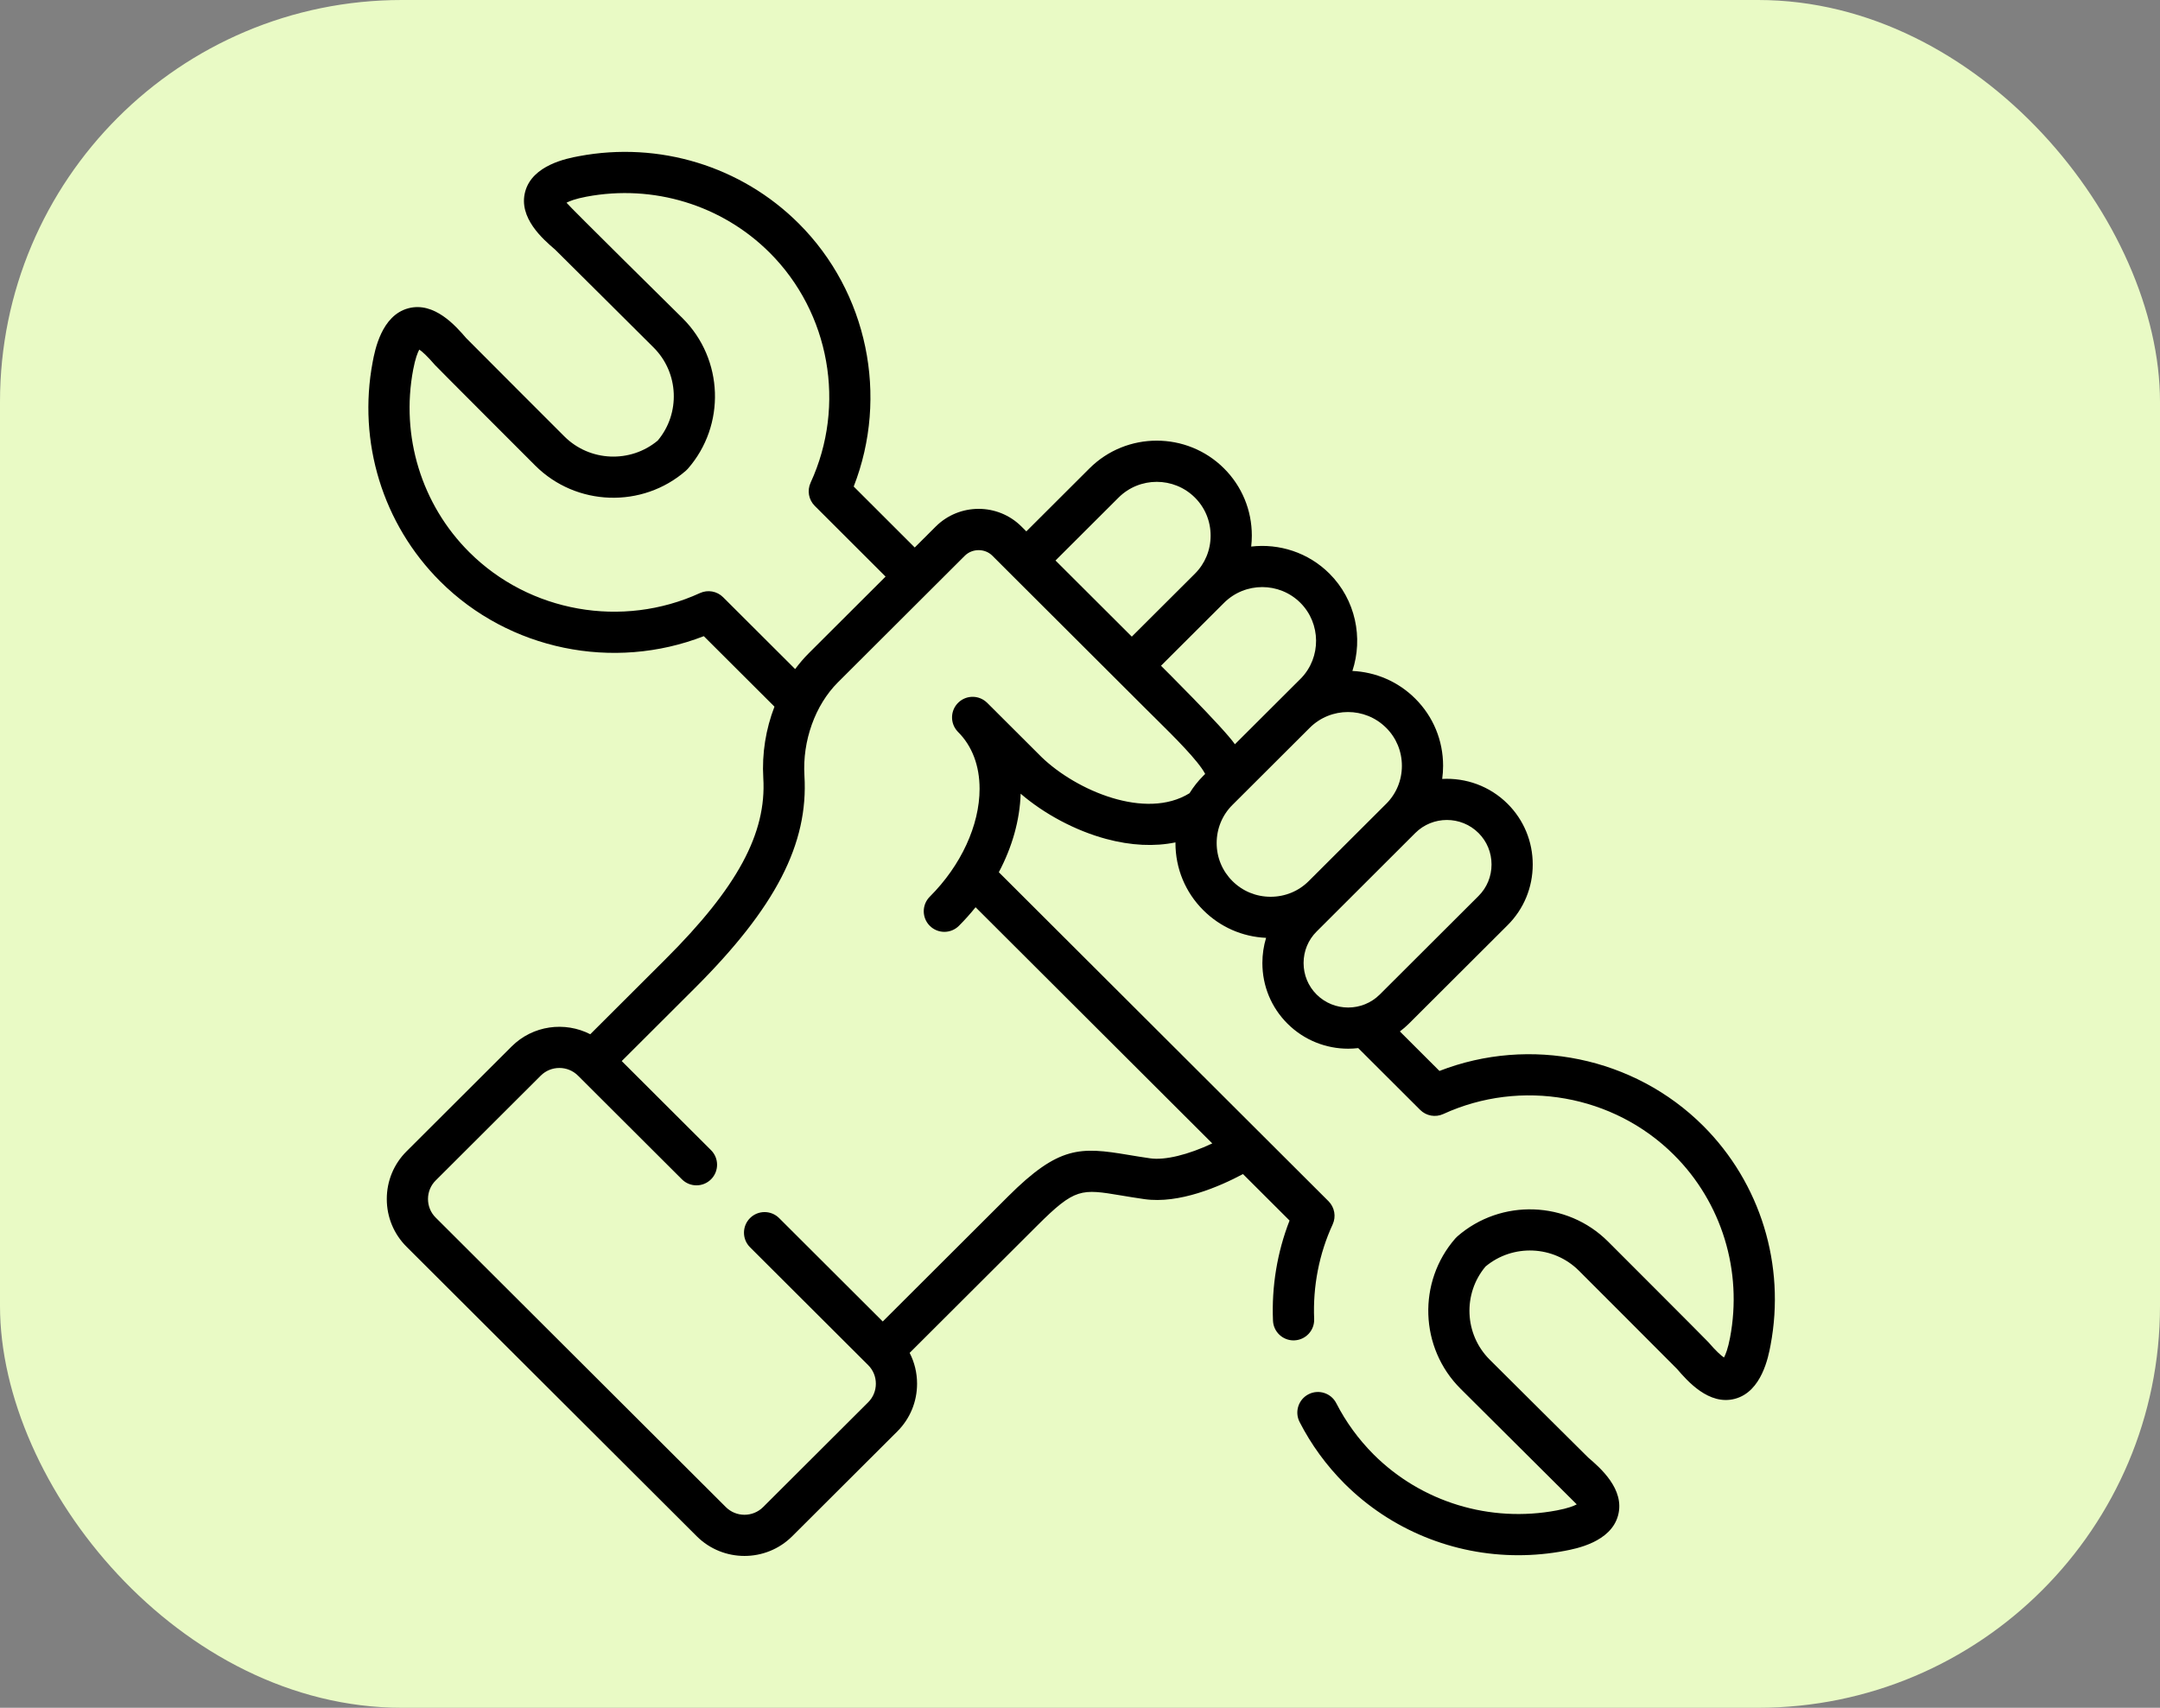 <svg width="129" height="102" viewBox="0 0 129 102" fill="none" xmlns="http://www.w3.org/2000/svg">
<rect x="0" y="0" width="129" height="102" fill="#808080" stroke="none"/>
<rect width="129" height="102" rx="24" fill="#E9FAC5"/>
<g clip-path="url(#clip0)">
<path d="M101.713 67.238C97.595 63.13 91.366 61.864 85.967 63.964L83.604 61.605C83.791 61.464 83.972 61.309 84.143 61.139L90.04 55.255C91.006 54.291 91.538 53.004 91.538 51.633C91.538 50.262 91.006 48.976 90.04 48.011H90.04C88.968 46.942 87.537 46.447 86.131 46.523C86.166 46.265 86.185 46.004 86.185 45.74C86.185 44.219 85.594 42.794 84.522 41.726C83.481 40.687 82.134 40.137 80.768 40.074C81.419 38.097 80.962 35.824 79.401 34.263C78.126 32.99 76.39 32.452 74.724 32.644C74.748 32.429 74.762 32.211 74.762 31.991C74.762 30.471 74.172 29.046 73.102 27.977C70.886 25.766 67.28 25.766 65.064 27.977L61.295 31.738L61.003 31.447C59.592 30.039 57.295 30.041 55.881 31.452L54.63 32.7L50.985 29.059C53.088 23.671 51.819 17.455 47.701 13.347C44.273 9.926 39.362 8.424 34.567 9.329C33.881 9.458 31.793 9.851 31.365 11.448C30.946 13.011 32.435 14.292 33.152 14.907C33.224 14.97 39.037 20.758 39.037 20.758C40.546 22.264 40.647 24.688 39.282 26.313C37.652 27.677 35.219 27.576 33.708 26.068C33.708 26.068 27.906 20.268 27.844 20.196C27.227 19.481 25.942 17.995 24.38 18.415C22.782 18.844 22.389 20.926 22.259 21.61C21.352 26.398 22.858 31.299 26.287 34.721C30.405 38.83 36.634 40.095 42.033 37.996L46.253 42.206C45.738 43.537 45.498 45.002 45.586 46.473C45.786 49.774 44.036 53.012 39.734 57.3L35.252 61.772C33.736 60.994 31.825 61.236 30.556 62.502L24.28 68.765C23.519 69.523 23.1 70.535 23.1 71.614C23.1 72.692 23.519 73.704 24.279 74.462L41.611 91.755C42.397 92.539 43.429 92.931 44.462 92.931C45.495 92.931 46.527 92.539 47.313 91.755L53.59 85.493C54.35 84.734 54.769 83.722 54.769 82.644C54.769 81.992 54.615 81.365 54.326 80.803L61.949 73.197C64.208 70.942 64.575 71.003 66.969 71.403C67.371 71.47 67.828 71.546 68.342 71.62C70.431 71.919 72.856 70.858 74.233 70.123L77.015 72.899C76.28 74.784 75.939 76.833 76.026 78.878C76.053 79.539 76.598 80.057 77.254 80.057C77.271 80.057 77.289 80.056 77.306 80.055C77.985 80.027 78.513 79.454 78.484 78.775C78.402 76.825 78.784 74.874 79.589 73.131C79.805 72.662 79.706 72.109 79.341 71.744L59.652 52.095C60.453 50.586 60.906 48.981 60.956 47.405C62.373 48.624 64.237 49.616 66.059 50.106C67.552 50.507 68.948 50.572 70.202 50.313C70.201 50.327 70.201 50.341 70.201 50.355C70.202 51.873 70.793 53.297 71.863 54.362C72.87 55.369 74.193 55.95 75.614 56.015C75.468 56.495 75.392 57 75.392 57.517C75.392 58.888 75.924 60.175 76.891 61.139C77.891 62.136 79.204 62.635 80.517 62.635C80.717 62.635 80.917 62.622 81.116 62.599L84.815 66.29C85.179 66.653 85.73 66.751 86.197 66.537C90.839 64.408 96.376 65.39 99.974 68.98C102.827 71.825 104.079 75.904 103.323 79.891C103.196 80.559 103.053 80.909 102.96 81.079C102.784 80.963 102.493 80.704 102.019 80.155C101.913 80.031 96.031 74.149 96.031 74.149C93.589 71.713 89.639 71.579 87.038 73.845C86.996 73.881 86.957 73.92 86.92 73.962C84.647 76.56 84.781 80.504 87.225 82.942L94.167 89.851C93.994 89.944 93.643 90.086 92.977 90.212C88.98 90.966 84.89 89.717 82.038 86.872C81.134 85.966 80.383 84.935 79.805 83.808C79.495 83.203 78.754 82.964 78.149 83.274C77.544 83.584 77.305 84.326 77.615 84.931C78.309 86.285 79.211 87.523 80.298 88.612C83.07 91.377 86.809 92.889 90.673 92.888C91.59 92.888 92.513 92.803 93.433 92.63C94.119 92.501 96.207 92.108 96.635 90.51C97.054 88.948 95.564 87.667 94.848 87.052C94.775 86.989 88.963 81.201 88.963 81.201C87.454 79.695 87.353 77.271 88.718 75.646C90.348 74.282 92.781 74.383 94.292 75.891C94.292 75.891 100.094 81.691 100.156 81.763C100.773 82.478 102.059 83.964 103.62 83.544C105.217 83.115 105.611 81.032 105.74 80.349C106.648 75.561 105.142 70.66 101.713 67.238V67.238ZM77.662 36.004C78.894 37.237 78.914 39.254 77.707 40.506L73.752 44.452C73.073 43.468 69.337 39.763 69.337 39.763L73.102 36.006C74.36 34.751 76.406 34.751 77.662 36.004ZM66.802 29.72C68.06 28.465 70.106 28.465 71.364 29.72C71.968 30.323 72.301 31.13 72.301 31.992C72.301 32.853 71.968 33.66 71.364 34.264L67.594 38.024L63.037 33.477L66.802 29.72ZM43.185 35.669C42.822 35.306 42.271 35.208 41.803 35.422C37.16 37.55 31.623 36.569 28.026 32.979C25.173 30.134 23.921 26.055 24.677 22.068C24.804 21.4 24.947 21.05 25.04 20.879C25.216 20.995 25.507 21.255 25.981 21.804C26.087 21.928 31.969 27.81 31.969 27.81C34.411 30.246 38.361 30.38 40.962 28.114C41.004 28.078 41.043 28.038 41.08 27.997C43.353 25.399 43.218 21.455 40.775 19.016C40.775 19.016 33.95 12.284 33.833 12.107C34.005 12.015 34.357 11.873 35.023 11.747C39.02 10.993 43.11 12.242 45.964 15.089C49.56 18.677 50.543 24.199 48.411 28.829C48.195 29.297 48.294 29.85 48.659 30.214L52.889 34.438L48.304 39.013C48.009 39.307 47.739 39.626 47.488 39.962L43.185 35.669ZM71.864 46.335C71.546 46.653 71.271 47.003 71.04 47.377C68.419 49.001 64.275 47.212 62.212 45.225L61.957 44.971C60.072 43.092 59.069 42.092 58.976 41.997C58.975 41.995 58.973 41.994 58.971 41.992C58.967 41.988 58.962 41.983 58.958 41.978C58.951 41.971 58.945 41.967 58.938 41.961C58.468 41.51 57.722 41.502 57.243 41.955C56.749 42.422 56.728 43.201 57.195 43.694C57.199 43.699 57.206 43.707 57.219 43.72C58.059 44.558 58.503 45.732 58.503 47.114C58.503 49.289 57.392 51.697 55.53 53.555C55.049 54.035 55.048 54.814 55.528 55.295C55.768 55.535 56.084 55.656 56.399 55.656C56.714 55.656 57.028 55.536 57.268 55.297C57.625 54.941 57.955 54.569 58.264 54.186L72.4 68.293C70.967 68.966 69.58 69.311 68.69 69.183C68.204 69.114 67.763 69.04 67.374 68.975C64.522 68.5 63.245 68.427 60.21 71.454L52.72 78.928L46.532 72.753C46.05 72.273 45.271 72.274 44.791 72.755C44.312 73.236 44.312 74.015 44.794 74.495L51.849 81.534C51.849 81.534 51.849 81.535 51.85 81.535L51.85 81.536L51.852 81.537C52.146 81.831 52.308 82.224 52.308 82.644C52.308 83.064 52.146 83.457 51.852 83.751L45.575 90.013C44.961 90.626 43.962 90.625 43.349 90.013L26.018 72.721C25.723 72.427 25.561 72.034 25.561 71.614C25.561 71.194 25.723 70.801 26.018 70.507L32.294 64.245C32.908 63.632 33.907 63.633 34.52 64.245L40.726 70.437C41.207 70.917 41.986 70.916 42.466 70.435C42.946 69.954 42.945 69.175 42.464 68.695L37.131 63.374L41.471 59.043C46.324 54.206 48.289 50.402 48.042 46.325C47.917 44.244 48.684 42.11 50.041 40.755L57.619 33.194C58.066 32.748 58.82 32.746 59.265 33.189L60.423 34.346L68.442 42.347C68.659 42.563 68.875 42.776 69.088 42.987C70.107 43.995 71.576 45.449 71.975 46.224L71.864 46.335ZM75.883 53.561C75.019 53.561 74.209 53.228 73.601 52.62C72.996 52.017 72.662 51.212 72.662 50.353C72.661 49.492 72.995 48.683 73.602 48.077L78.222 43.468C78.851 42.841 79.677 42.527 80.503 42.527C81.329 42.527 82.155 42.841 82.783 43.468C82.784 43.468 82.784 43.469 82.785 43.469C83.391 44.072 83.724 44.879 83.724 45.74C83.724 46.601 83.391 47.407 82.785 48.011C82.784 48.011 82.784 48.012 82.783 48.012L78.163 52.622C77.558 53.228 76.748 53.561 75.883 53.561ZM78.629 59.397C78.129 58.898 77.853 58.23 77.853 57.518C77.853 56.805 78.129 56.137 78.63 55.638L84.522 49.754C85.043 49.234 85.727 48.974 86.412 48.974C87.096 48.974 87.781 49.234 88.302 49.754H88.302C88.802 50.253 89.078 50.921 89.078 51.633C89.078 52.346 88.802 53.014 88.302 53.513L82.405 59.397C81.364 60.436 79.67 60.435 78.629 59.397V59.397Z" fill="black"/>
</g>
<defs>
<clipPath id="clip0">
<rect width="84" height="84" fill="white" transform="translate(22 9)"/>
</clipPath>
</defs>
</svg>
